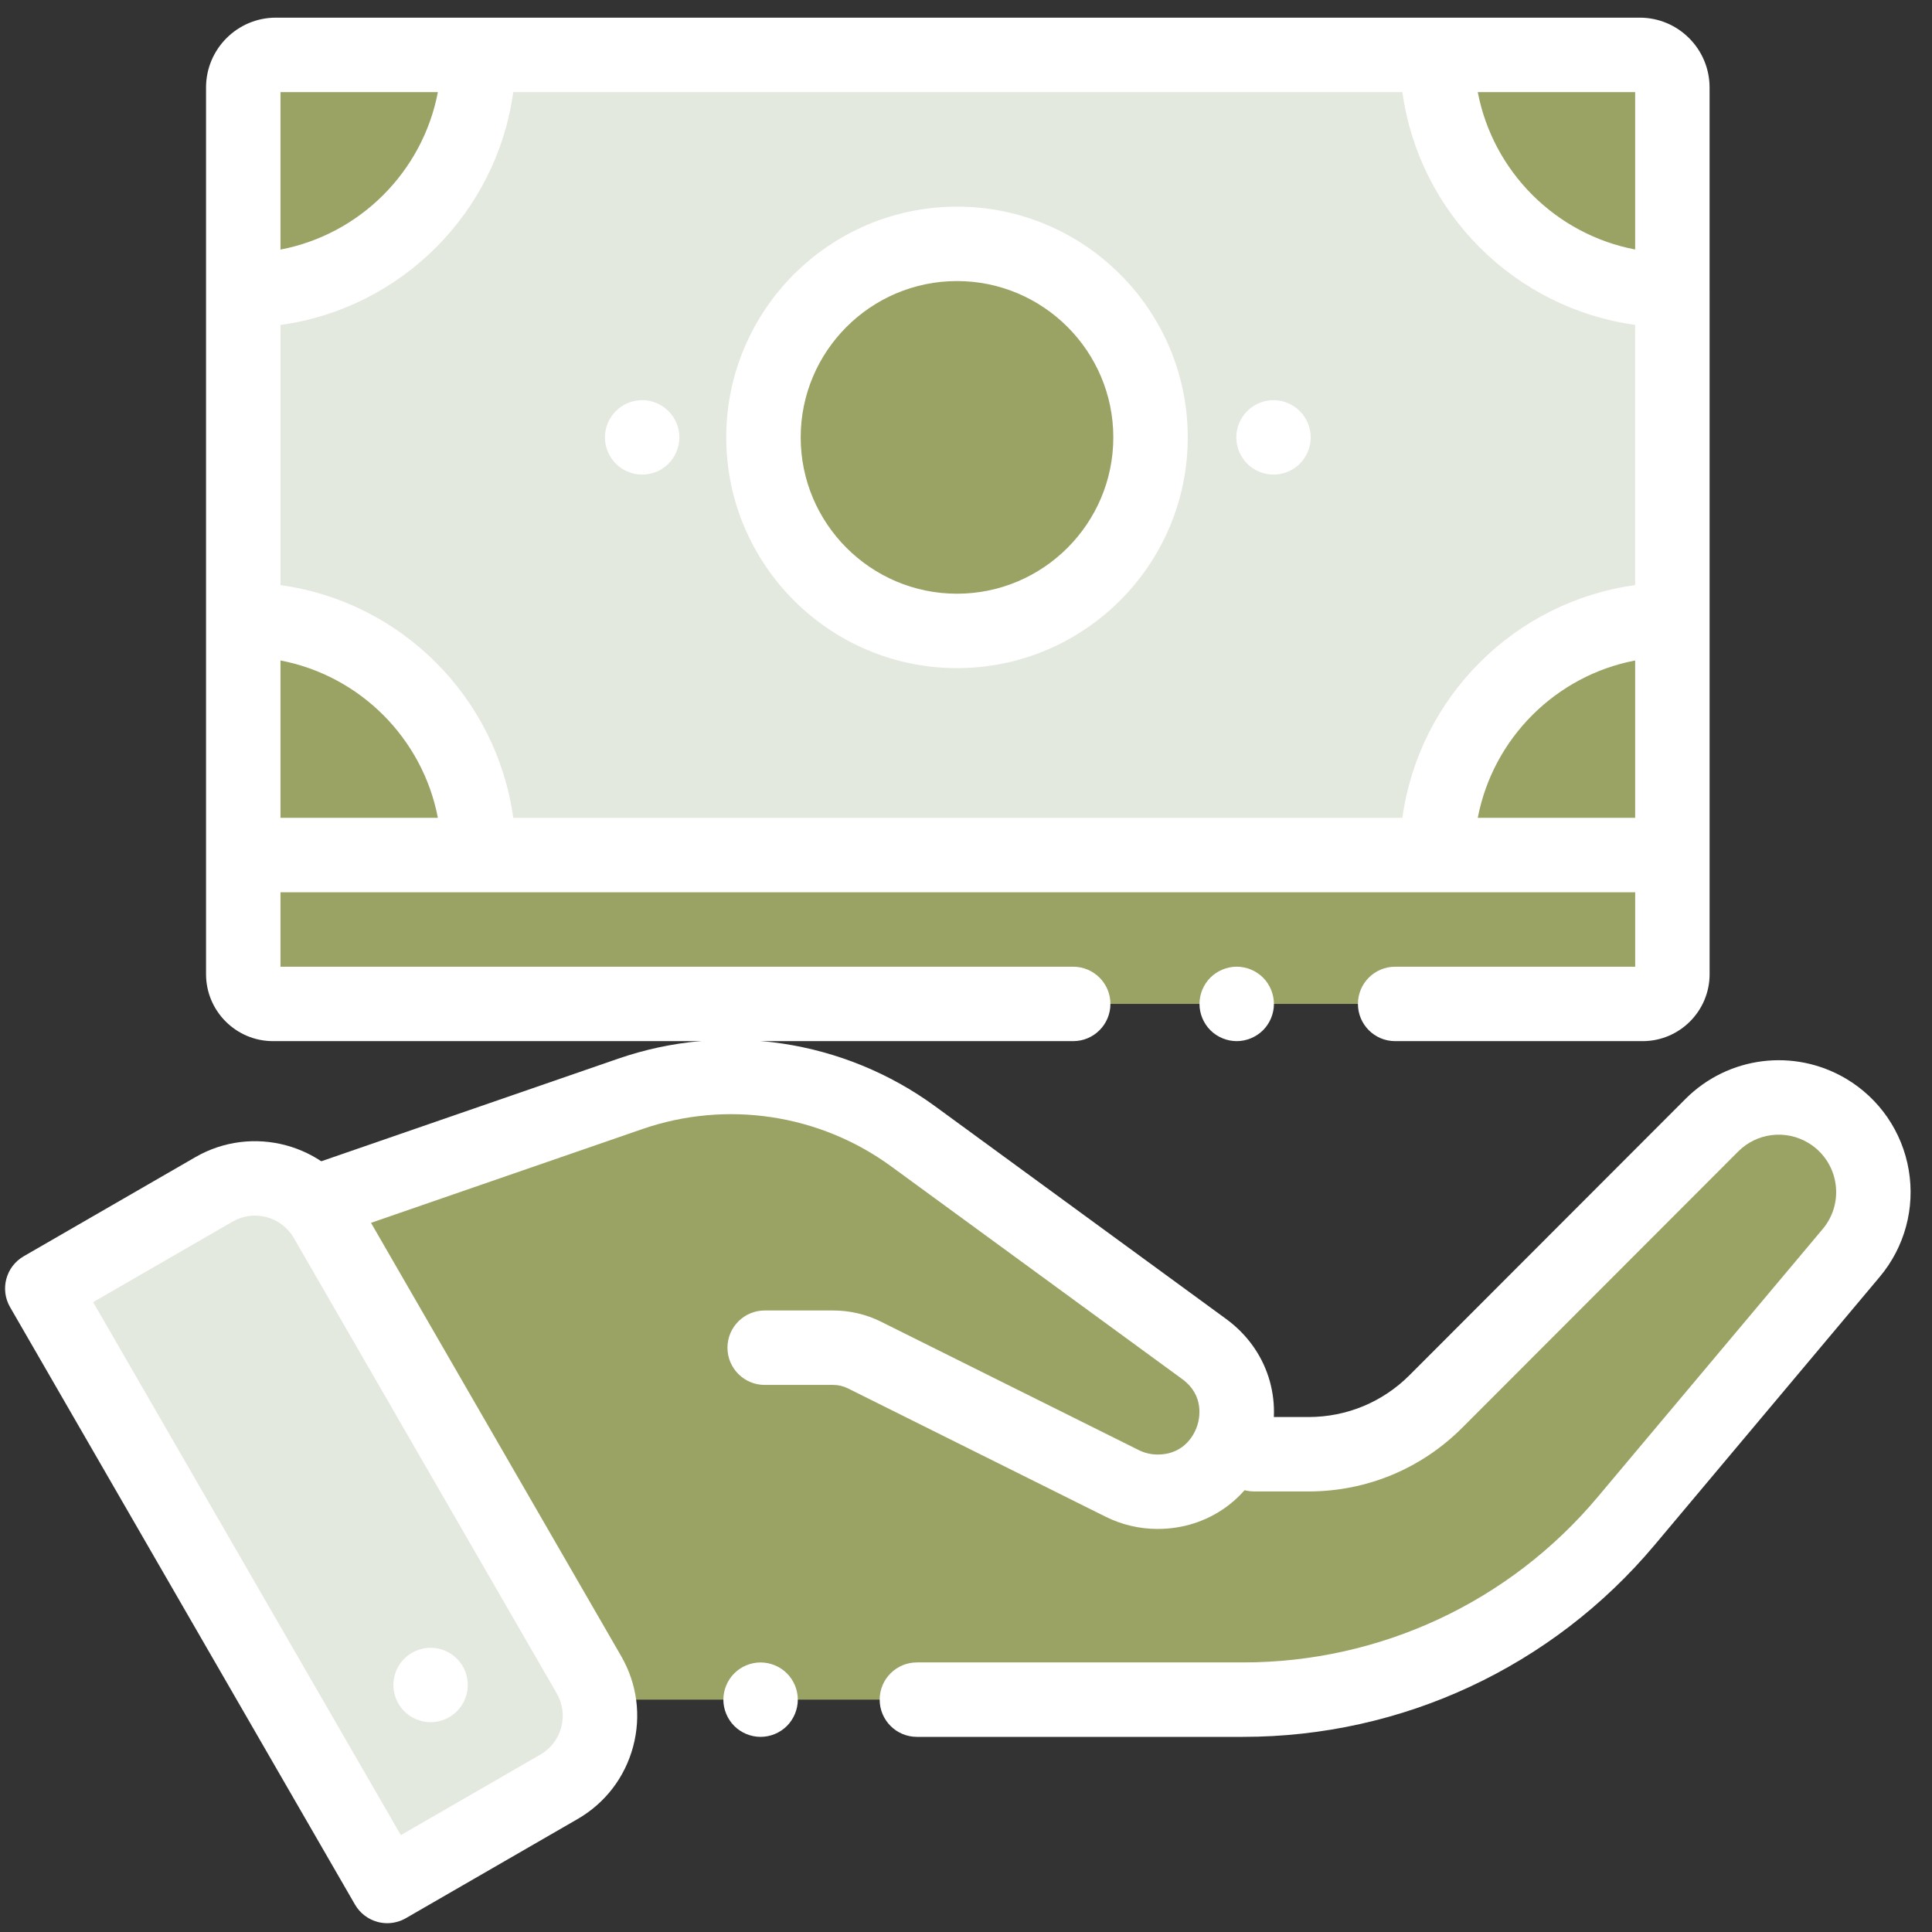 <svg width="73" height="73" viewBox="0 0 73 73" fill="none" xmlns="http://www.w3.org/2000/svg">
<rect x="0" y="0" width="73" height="73" fill="#333333" stroke="none"/>
<g clip-path="url(#clip0_4437_47654)">
<path d="M69.037 41.97C67.631 41.134 65.836 41.359 64.68 42.516L54.255 52.952C52.978 54.23 51.246 54.948 49.439 54.948H47.383L46.444 54.693L46.434 54.655C46.992 53.459 46.785 51.912 45.498 50.971L34.842 43.184C31.546 40.776 27.28 40.134 23.422 41.468L12.133 45.369L22.669 64.221H46.964C52.55 64.221 57.85 61.75 61.442 57.472L69.947 47.341C71.365 45.653 70.931 43.097 69.037 41.97Z" fill="#9AA264"/>
<path d="M21.119 67.515L14.631 71.261L1.598 48.686L8.086 44.94C9.568 44.084 11.464 44.592 12.32 46.075L22.254 63.281C23.109 64.763 22.601 66.659 21.119 67.515Z" fill="#E4E9DF"/>
<path d="M14.631 72.667C14.509 72.667 14.387 72.651 14.267 72.619C13.907 72.522 13.6 72.287 13.413 71.964L0.38 49.389C-0.008 48.717 0.222 47.857 0.895 47.468L7.383 43.722C9.535 42.48 12.296 43.22 13.538 45.372L23.472 62.578C24.073 63.62 24.233 64.834 23.922 65.997C23.61 67.159 22.865 68.131 21.822 68.733L15.334 72.479C15.119 72.603 14.876 72.667 14.631 72.667ZM3.519 49.201L15.146 69.34L20.416 66.297C20.808 66.071 21.088 65.706 21.205 65.269C21.322 64.832 21.262 64.376 21.036 63.984L11.102 46.778C10.635 45.969 9.598 45.691 8.789 46.158L3.519 49.201Z" fill="white"/>
<path d="M16.27 65.073C15.9 65.073 15.537 64.922 15.275 64.661C15.014 64.399 14.863 64.036 14.863 63.666C14.863 63.297 15.014 62.934 15.275 62.672C15.537 62.411 15.9 62.26 16.27 62.26C16.641 62.26 17.002 62.411 17.264 62.672C17.527 62.934 17.676 63.297 17.676 63.666C17.676 64.036 17.527 64.399 17.264 64.661C17.002 64.922 16.639 65.073 16.27 65.073Z" fill="white"/>
<path d="M28.738 65.627C28.368 65.627 28.006 65.477 27.744 65.215C27.483 64.953 27.332 64.591 27.332 64.221C27.332 63.851 27.483 63.488 27.744 63.227C28.006 62.965 28.368 62.815 28.738 62.815C29.108 62.815 29.471 62.965 29.733 63.227C29.994 63.488 30.145 63.851 30.145 64.221C30.145 64.591 29.994 64.953 29.733 65.215C29.471 65.477 29.108 65.627 28.738 65.627Z" fill="white"/>
<path d="M46.966 65.627H34.645C33.868 65.627 33.238 64.997 33.238 64.22C33.238 63.444 33.868 62.814 34.645 62.814H46.966C52.149 62.814 57.033 60.537 60.366 56.567L68.871 46.437C69.281 45.949 69.455 45.308 69.348 44.68C69.242 44.052 68.867 43.505 68.319 43.179C67.465 42.671 66.378 42.806 65.676 43.51L55.251 53.946C53.699 55.499 51.636 56.354 49.44 56.354H47.385C46.608 56.354 45.978 55.724 45.978 54.948C45.978 54.172 46.608 53.542 47.385 53.542H49.44C50.884 53.542 52.241 52.979 53.261 51.958L63.686 41.522C65.299 39.907 67.795 39.595 69.757 40.761C71.015 41.51 71.877 42.767 72.121 44.21C72.366 45.653 71.966 47.124 71.025 48.245L62.52 58.376C58.652 62.984 52.982 65.627 46.966 65.627Z" fill="white"/>
<path d="M43.737 57.771C43.061 57.771 42.384 57.612 41.78 57.311L32.038 52.459C31.867 52.374 31.677 52.329 31.487 52.329H28.894C28.117 52.329 27.487 51.699 27.487 50.923C27.487 50.146 28.117 49.516 28.894 49.516H31.487C32.11 49.516 32.734 49.663 33.291 49.941L43.034 54.794C43.251 54.902 43.494 54.959 43.737 54.959C44.8 54.959 45.154 54.126 45.237 53.87C45.321 53.615 45.526 52.734 44.668 52.107L33.678 44.075C30.965 42.092 27.449 41.564 24.273 42.661L12.593 46.697C11.858 46.952 11.058 46.562 10.804 45.828C10.55 45.093 10.94 44.293 11.674 44.039L23.354 40.003C27.401 38.604 31.881 39.278 35.338 41.804L46.328 49.836C47.89 50.977 48.511 52.904 47.911 54.743C47.31 56.583 45.672 57.771 43.737 57.771Z" fill="white"/>
<path d="M62.066 37.933H10.316C9.695 37.933 9.191 37.429 9.191 36.808V32.309H63.191V36.808C63.191 37.429 62.687 37.933 62.066 37.933Z" fill="#9AA264"/>
<path d="M63.19 32.308H9.191V3.307C9.191 2.626 9.743 2.074 10.424 2.074H61.957C62.638 2.074 63.19 2.626 63.19 3.307V32.308Z" fill="#E4E9DF"/>
<path d="M54.201 32.309C54.2 27.365 58.233 23.362 63.189 23.413C63.189 23.414 63.19 23.414 63.191 23.415V32.309H54.201Z" fill="#9AA264"/>
<path d="M54.201 2.074C54.2 7.018 58.233 11.021 63.189 10.97C63.189 10.969 63.19 10.969 63.191 10.968V3.307C63.191 2.626 62.639 2.074 61.958 2.074H54.201Z" fill="#9AA264"/>
<path d="M18.085 2.075C18.087 6.967 14.096 10.927 9.193 10.876C9.193 10.876 9.192 10.875 9.191 10.874V3.308C9.191 2.627 9.743 2.075 10.424 2.075L18.085 2.075Z" fill="#E4E9DF"/>
<path d="M18.181 2.074C18.182 7.018 14.149 11.021 9.193 10.97C9.193 10.969 9.192 10.969 9.191 10.968V3.307C9.191 2.626 9.743 2.074 10.424 2.074H18.181Z" fill="#9AA264"/>
<path d="M18.181 32.309C18.182 27.365 14.149 23.362 9.193 23.413C9.193 23.414 9.192 23.414 9.191 23.415V32.309H18.181Z" fill="#9AA264"/>
<path d="M36.16 23.839C40.199 23.839 43.472 20.565 43.472 16.527C43.472 12.488 40.199 9.214 36.16 9.214C32.121 9.214 28.848 12.488 28.848 16.527C28.848 20.565 32.121 23.839 36.16 23.839Z" fill="#9AA264"/>
<path d="M24.264 15.119C23.894 15.119 23.531 15.27 23.27 15.533C23.008 15.794 22.857 16.155 22.857 16.527C22.857 16.897 23.008 17.259 23.27 17.521C23.531 17.782 23.894 17.933 24.264 17.933C24.634 17.933 24.996 17.783 25.258 17.521C25.52 17.258 25.67 16.897 25.67 16.527C25.67 16.157 25.52 15.794 25.258 15.533C24.996 15.27 24.634 15.119 24.264 15.119Z" fill="white"/>
<path d="M48.119 15.119C47.749 15.119 47.386 15.27 47.125 15.533C46.863 15.794 46.713 16.155 46.713 16.527C46.713 16.897 46.863 17.259 47.125 17.521C47.386 17.782 47.749 17.933 48.119 17.933C48.49 17.933 48.852 17.783 49.113 17.521C49.376 17.258 49.525 16.897 49.525 16.527C49.525 16.157 49.376 15.794 49.113 15.533C48.852 15.27 48.489 15.119 48.119 15.119Z" fill="white"/>
<path d="M36.16 7.808C31.352 7.808 27.441 11.719 27.441 16.526C27.441 21.334 31.353 25.245 36.16 25.245C40.968 25.245 44.879 21.334 44.879 16.526C44.879 11.719 40.968 7.808 36.16 7.808ZM36.16 22.433C32.903 22.433 30.254 19.783 30.254 16.526C30.254 13.27 32.903 10.62 36.16 10.62C39.417 10.62 42.066 13.27 42.066 16.526C42.066 19.783 39.416 22.433 36.16 22.433Z" fill="white"/>
<path d="M64.596 10.983C64.596 10.978 64.597 10.973 64.597 10.968C64.597 10.963 64.596 10.958 64.596 10.953V3.307C64.596 1.851 63.412 0.667 61.957 0.667H10.424C8.969 0.667 7.785 1.851 7.785 3.307V32.308C7.785 32.308 7.785 32.308 7.785 32.309C7.785 32.309 7.785 32.309 7.785 32.309V36.808C7.785 38.204 8.921 39.339 10.316 39.339H40.55C41.327 39.339 41.957 38.709 41.957 37.933C41.957 37.156 41.327 36.527 40.55 36.527H10.598V33.715H61.785V36.527H52.715C51.938 36.527 51.309 37.156 51.309 37.933C51.309 38.709 51.938 39.339 52.715 39.339H62.066C63.462 39.339 64.597 38.204 64.597 36.808V32.309C64.597 32.304 64.597 32.299 64.597 32.294V10.983H64.596ZM61.784 22.108C57.228 22.733 53.614 26.346 52.989 30.902H19.393C18.767 26.346 15.153 22.733 10.598 22.108V12.278C15.155 11.653 18.769 8.038 19.393 3.48H52.989C53.614 8.036 57.228 11.65 61.784 12.275L61.784 22.108ZM61.784 24.956V30.902H55.837C56.411 27.9 58.782 25.529 61.784 24.956ZM10.598 24.956C13.6 25.529 15.971 27.9 16.545 30.902H10.598V24.956ZM61.784 9.427C58.781 8.854 56.411 6.483 55.837 3.48H61.784V9.427ZM16.545 3.48C15.973 6.484 13.601 8.857 10.598 9.43V3.48H16.545Z" fill="white"/>
<path d="M46.728 36.526C46.359 36.526 45.996 36.677 45.734 36.938C45.473 37.2 45.322 37.563 45.322 37.933C45.322 38.303 45.473 38.665 45.734 38.927C45.996 39.188 46.359 39.339 46.728 39.339C47.098 39.339 47.461 39.188 47.723 38.927C47.984 38.665 48.135 38.303 48.135 37.933C48.135 37.563 47.984 37.2 47.723 36.938C47.461 36.677 47.099 36.526 46.728 36.526Z" fill="white"/>
</g>
<defs>
<clipPath id="clip0_4437_47654">
<rect width="72" height="72" fill="white" transform="translate(0.191 0.667)"/>
</clipPath>
</defs>
</svg>
